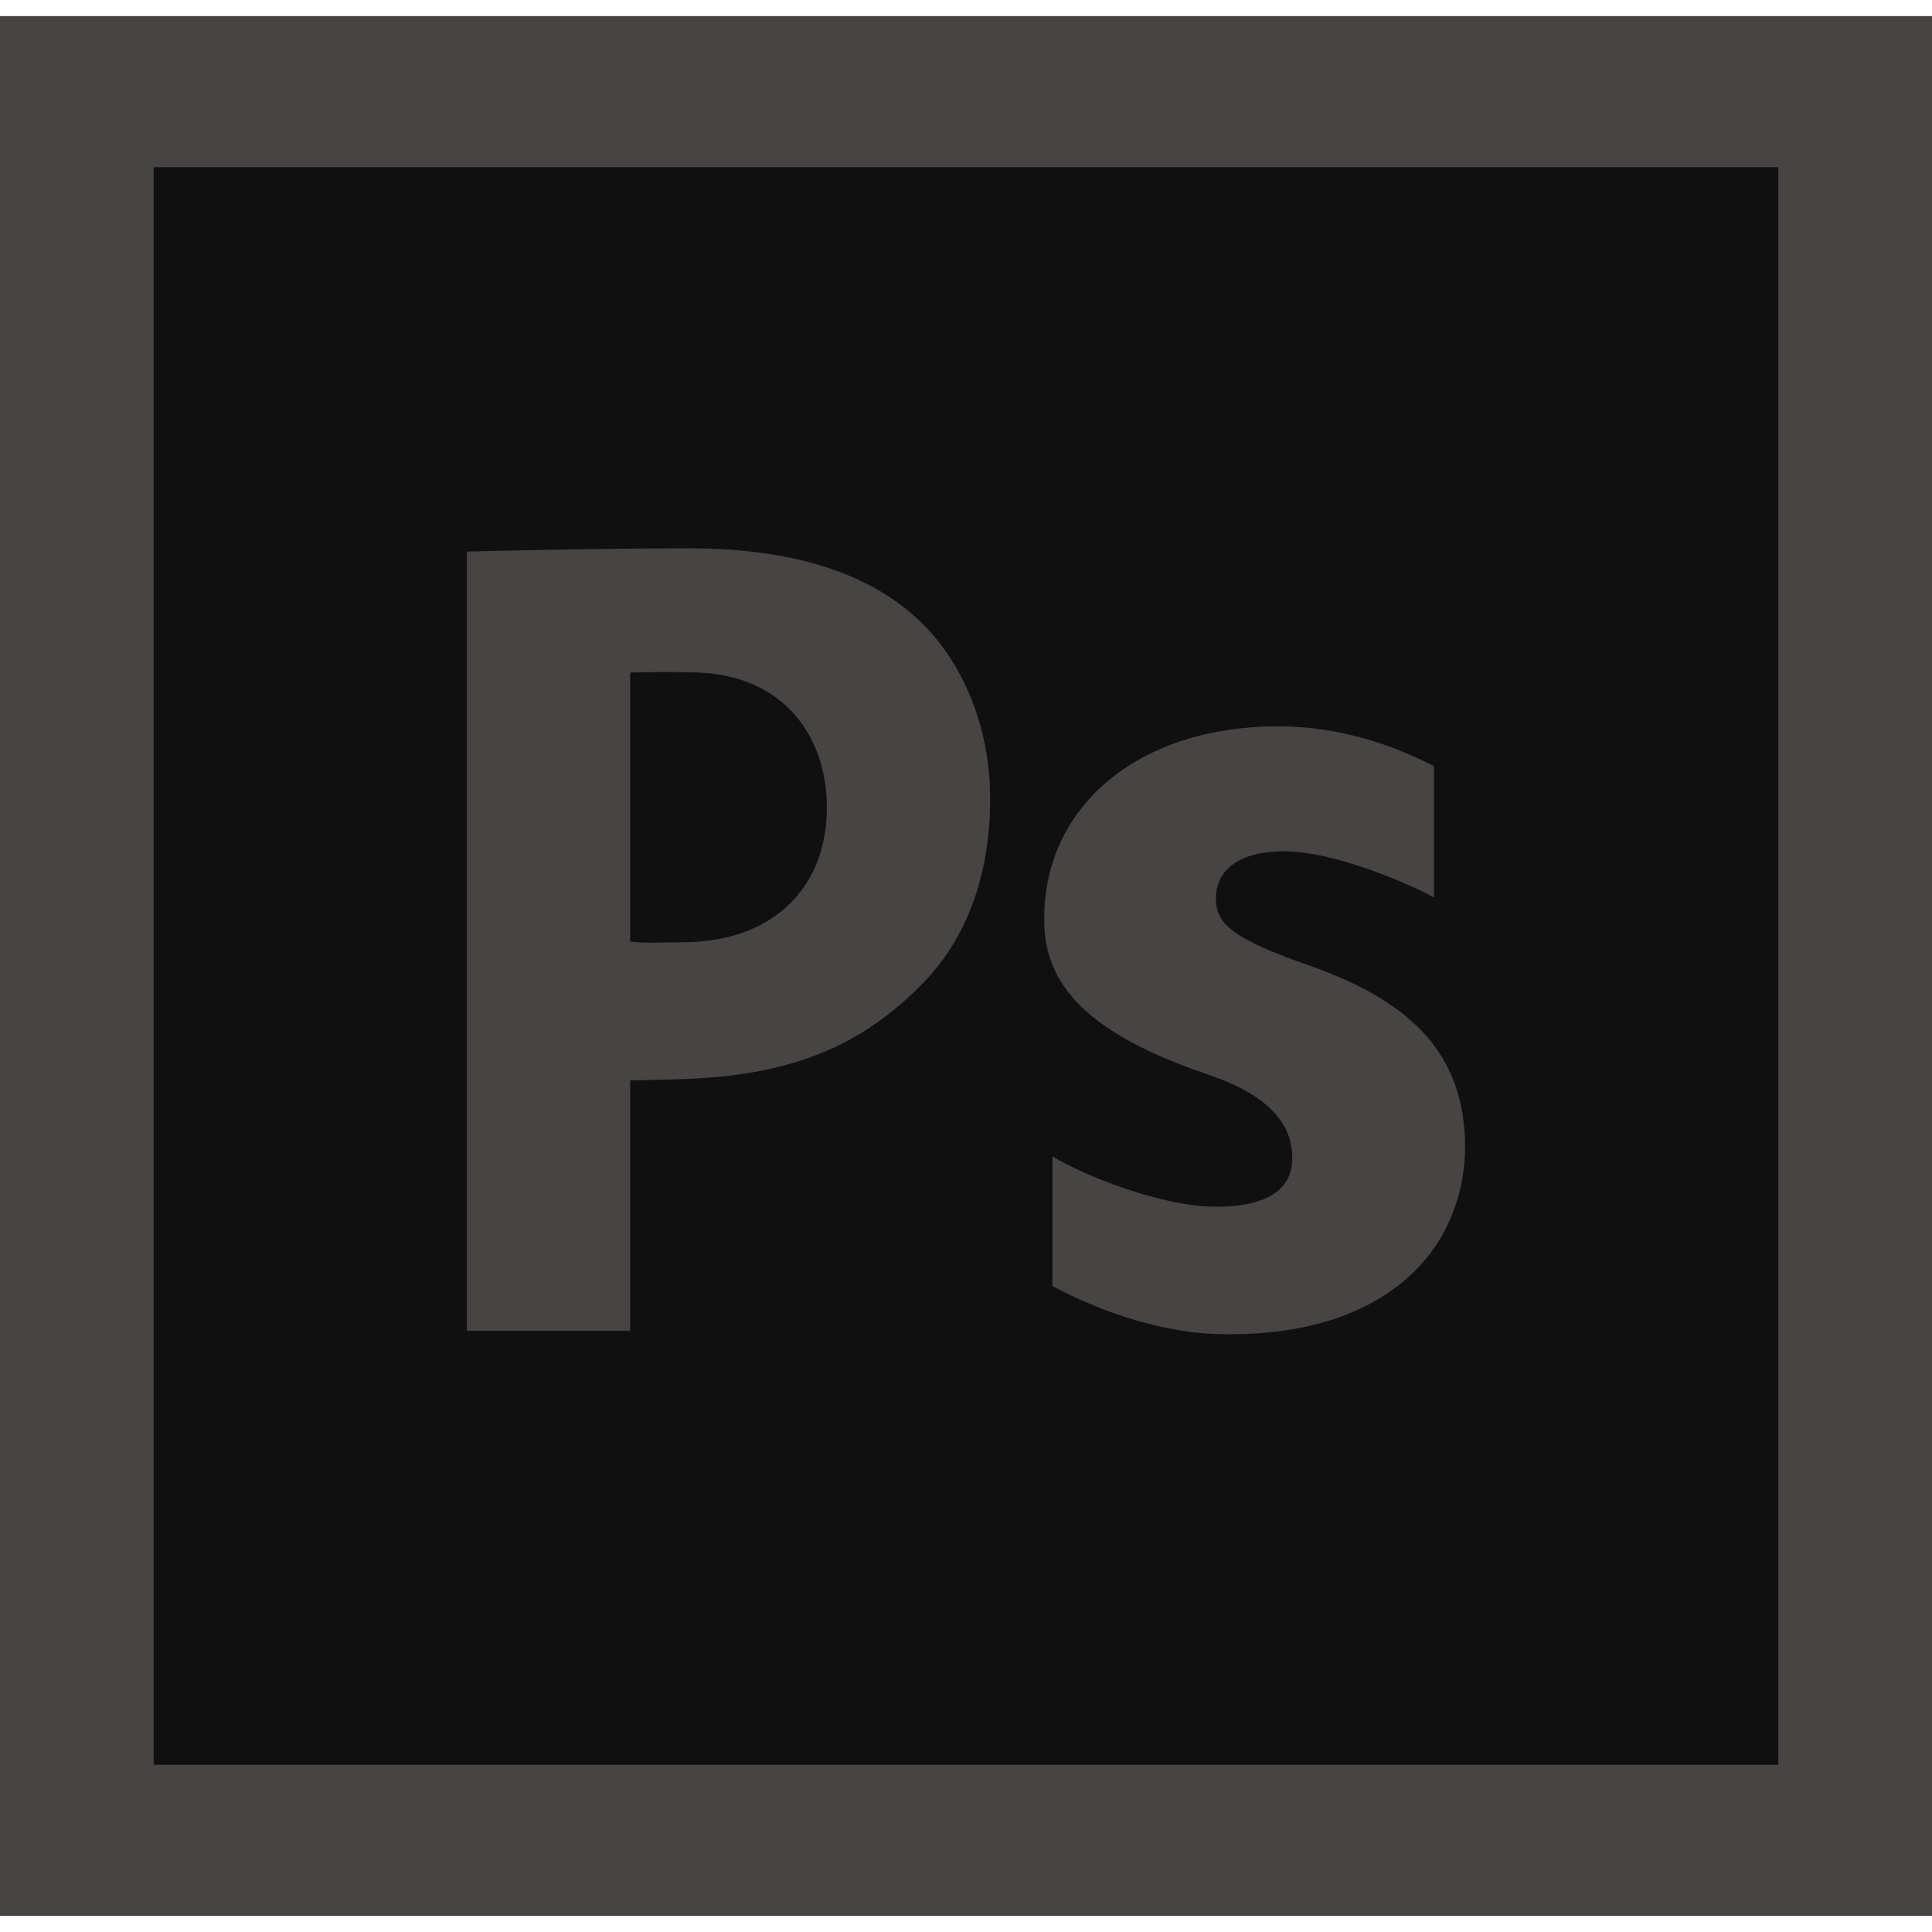 <svg width="72" height="72" viewBox="0 0 72 72" fill="none" xmlns="http://www.w3.org/2000/svg">
<g clip-path="url(#clip0_21_569)">
<path d="M0 0.6H72V71.4H0V0.6Z" fill="#484444"/>
<path d="M5.726 6.23H66.274V65.77H5.726V6.23Z" fill="#111010"/>
<path d="M17.399 20.555C17.399 20.555 21.952 20.435 25.699 20.435C29.486 20.435 32.186 21.326 33.999 22.891C35.731 24.371 36.9 26.892 36.9 29.763C36.9 32.634 36.013 34.983 34.401 36.635C32.306 38.767 29.865 40.028 25.699 40.203C24.548 40.251 23.483 40.262 23.483 40.262V49.595H17.399L17.399 20.555ZM23.483 35.092C24.144 35.156 24.558 35.126 25.538 35.114C28.801 35.075 30.815 33.09 30.815 30.089C30.815 27.393 29.155 25.179 26.022 25.064C24.773 25.019 23.483 25.064 23.483 25.064V35.092Z" fill="#484444"/>
<path d="M39.221 43.093C40.447 43.846 43.341 44.972 45.313 44.972C47.328 44.972 48.16 44.262 48.16 43.155C48.16 42.047 47.503 40.882 45.005 40.04C40.58 38.533 38.871 36.729 38.916 34.205C38.916 30.127 42.333 27.069 47.634 27.069C50.132 27.069 52.127 27.886 53.44 28.55V33.444C52.475 32.912 49.693 31.723 47.854 31.723C46.231 31.723 45.312 32.388 45.312 33.495C45.312 34.514 46.145 35.046 48.774 35.977C52.848 37.395 54.557 39.478 54.6 42.668C54.6 46.702 51.491 49.909 45.312 49.714C43.191 49.647 40.842 48.809 39.221 47.924L39.221 43.093Z" fill="#484444"/>
</g>
<defs>
<clipPath id="clip0_21_569">
<rect width="72" height="72" fill="white"/>
</clipPath>
</defs>
</svg>
